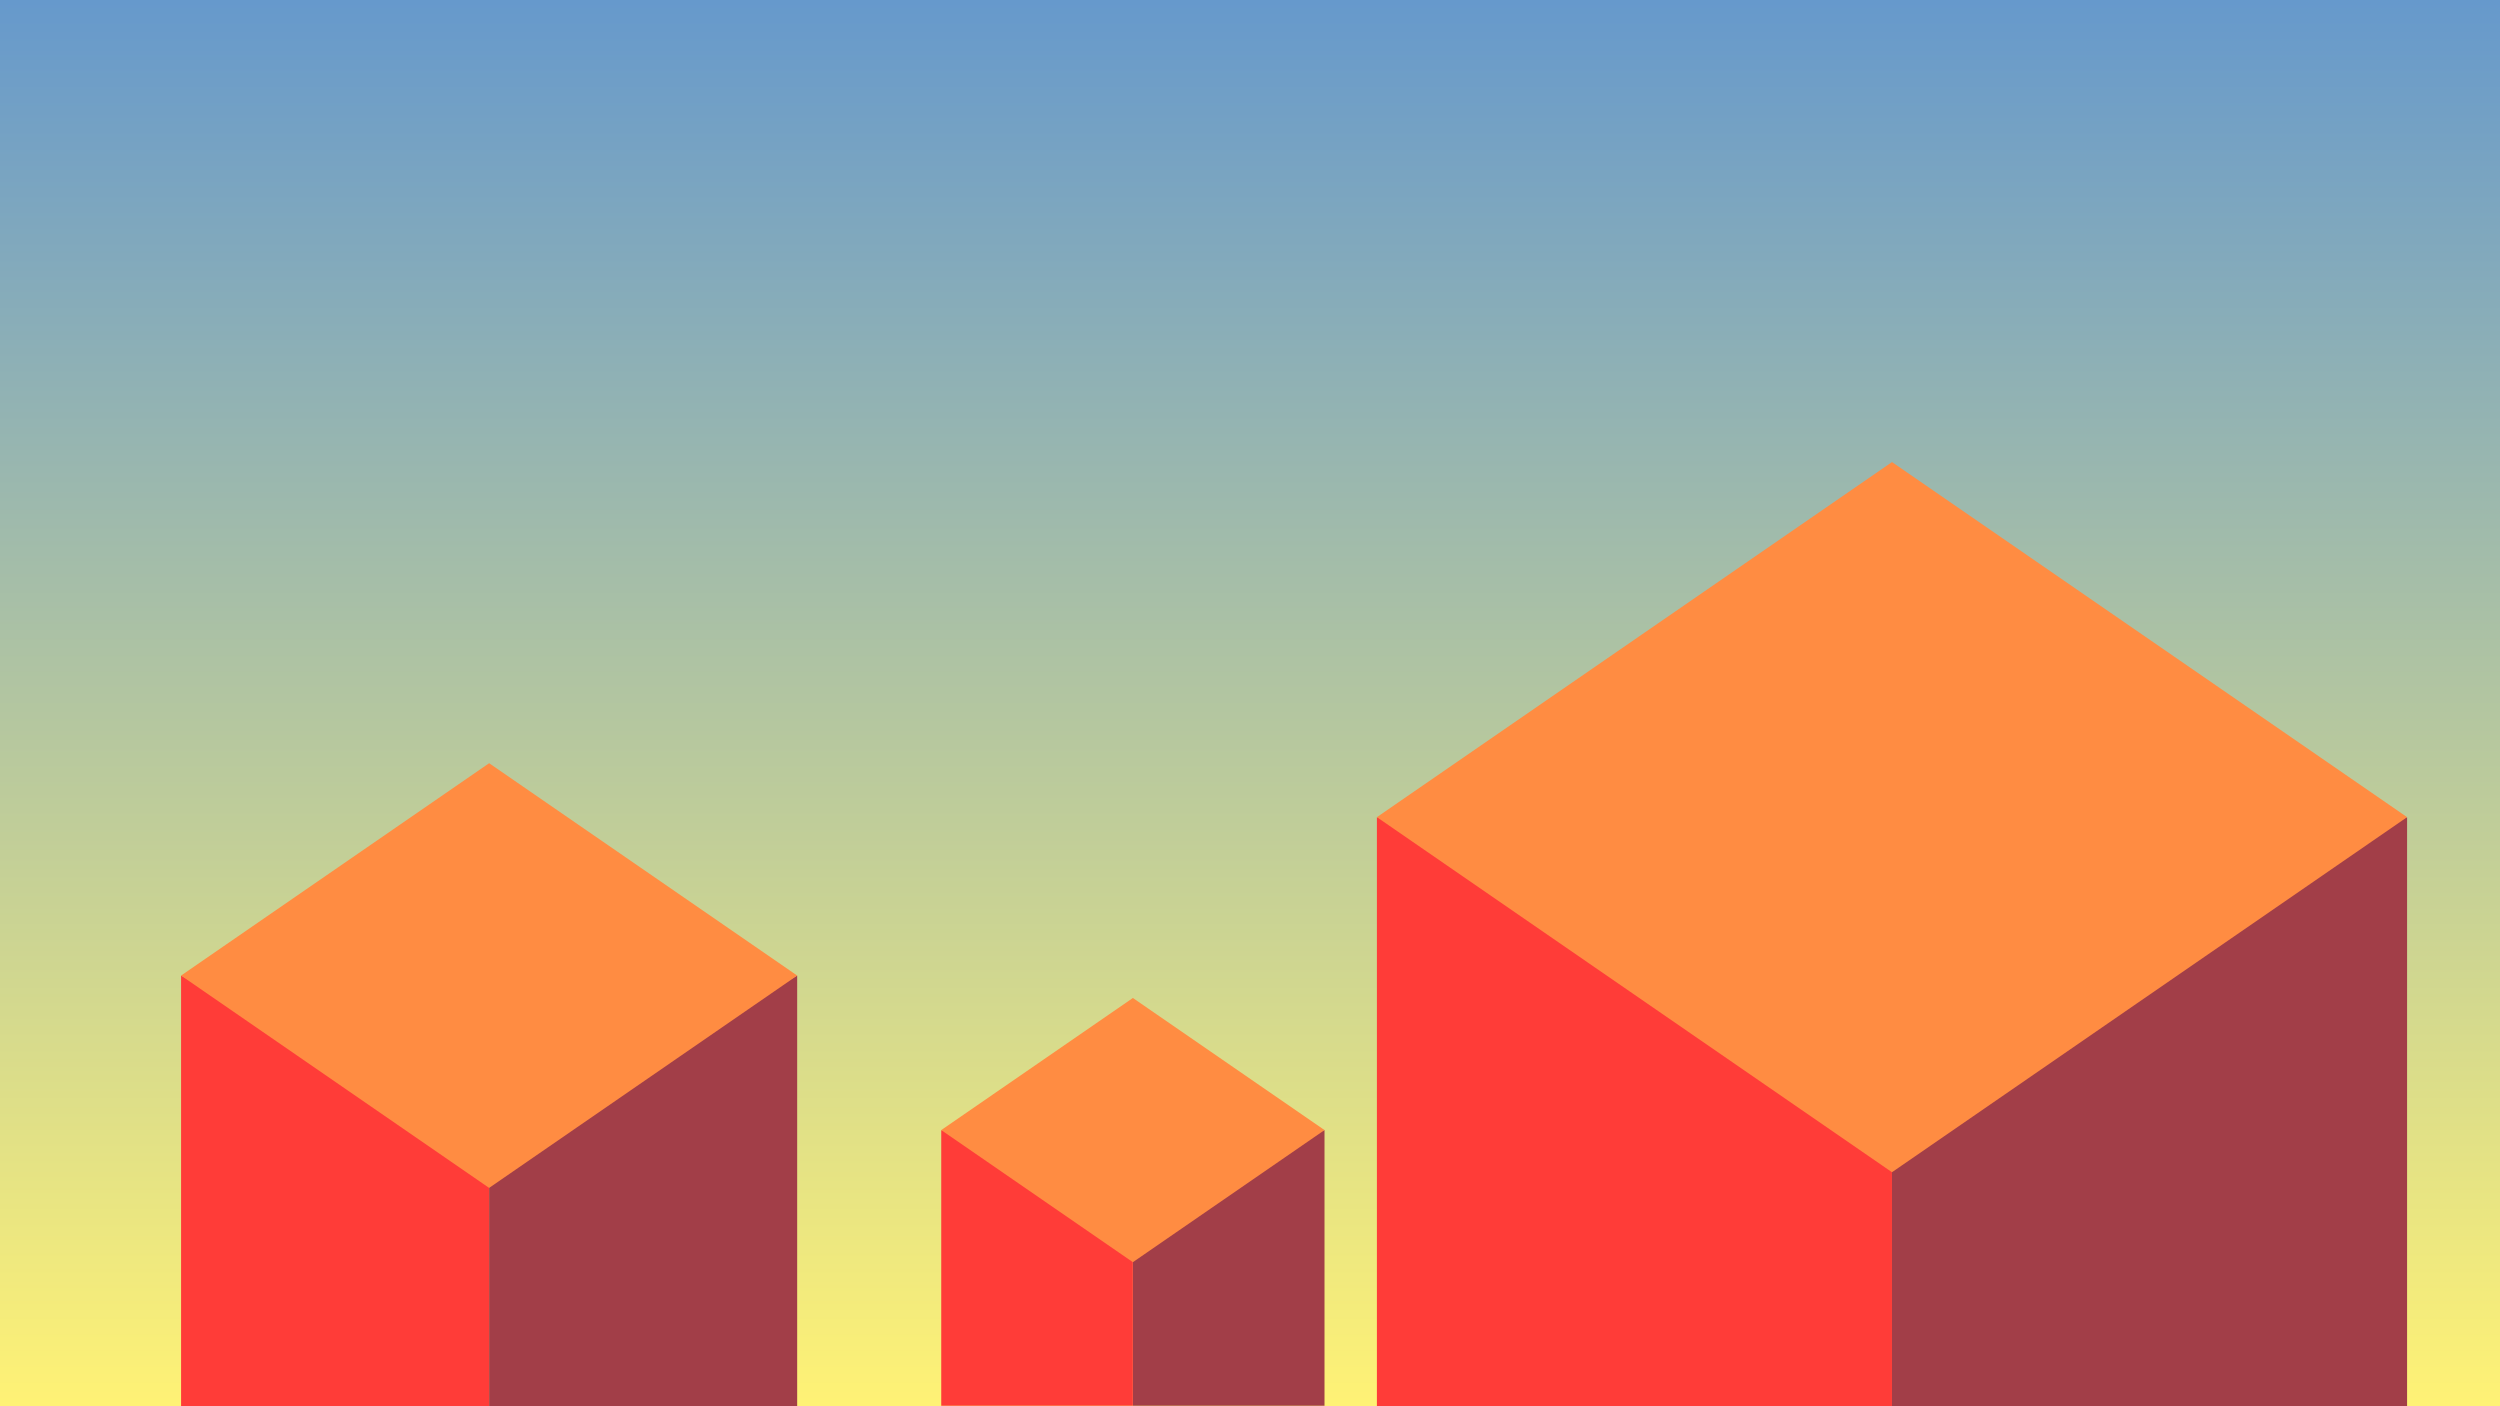 <?xml version="1.0" encoding="UTF-8" standalone="no"?>
<svg
   xmlns:dc="http://purl.org/dc/elements/1.1/"
   xmlns:cc="http://creativecommons.org/ns#"
   xmlns:rdf="http://www.w3.org/1999/02/22-rdf-syntax-ns#"
   xmlns:svg="http://www.w3.org/2000/svg"
   xmlns="http://www.w3.org/2000/svg"
   xmlns:xlink="http://www.w3.org/1999/xlink"
   id="svg8"
   version="1.1"
   viewBox="0 0 1600 900"
   height="900mm"
   width="1600mm">
  <rect x="0" y="0" width="1600" height="900" fill="#333333" stroke="none"/>
  <defs
     id="defs2">
    <linearGradient
       id="linearGradient1492">
      <stop
         id="stop1488"
         offset="0"
         style="stop-color:#fff275;stop-opacity:1" />
      <stop
         id="stop1490"
         offset="1"
         style="stop-color:#6699cc;stop-opacity:1" />
    </linearGradient>
    <linearGradient
       gradientTransform="translate(243.75,-136.842)"
       gradientUnits="userSpaceOnUse"
       y2="-49.468"
       x2="610.432"
       y1="850.532"
       x1="610.432"
       id="linearGradient1494"
       xlink:href="#linearGradient1492" />
    <linearGradient
       y2="-49.468"
       x2="610.432"
       y1="850.532"
       x1="610.432"
       gradientTransform="translate(2017.054,-254.66)"
       gradientUnits="userSpaceOnUse"
       id="linearGradient2117"
       xlink:href="#linearGradient1492" />
    <linearGradient
       y2="-49.468"
       x2="610.432"
       y1="850.532"
       x1="610.432"
       gradientTransform="translate(1414.477,1701.071)"
       gradientUnits="userSpaceOnUse"
       id="linearGradient2117-3"
       xlink:href="#linearGradient1492" />
  </defs>
  <g
     transform="translate(-1885.141,304.128)"
     id="layer1">
    <rect
       y="-74.101"
       x="-485.19"
       height="197.152"
       width="197.152"
       id="rect1376"
       style="opacity:1;fill:#6699cc;fill-opacity:1;stroke:none;stroke-width:1;stroke-linecap:round;stroke-miterlimit:4;stroke-dasharray:none;stroke-opacity:1" />
    <rect
       y="123.052"
       x="-485.19"
       height="197.152"
       width="197.152"
       id="rect1376-4"
       style="opacity:1;fill:#fff275;fill-opacity:1;stroke:none;stroke-width:1;stroke-linecap:round;stroke-miterlimit:4;stroke-dasharray:none;stroke-opacity:1" />
    <rect
       y="320.204"
       x="-485.19"
       height="197.152"
       width="197.152"
       id="rect1376-4-3"
       style="opacity:1;fill:#ff8c42;fill-opacity:1;stroke:none;stroke-width:1;stroke-linecap:round;stroke-miterlimit:4;stroke-dasharray:none;stroke-opacity:1" />
    <rect
       y="517.357"
       x="-485.19"
       height="197.152"
       width="197.152"
       id="rect1376-4-3-3"
       style="opacity:1;fill:#ff3c38;fill-opacity:1;stroke:none;stroke-width:1;stroke-linecap:round;stroke-miterlimit:4;stroke-dasharray:none;stroke-opacity:1" />
    <rect
       y="714.509"
       x="-485.19"
       height="197.152"
       width="197.152"
       id="rect1376-4-3-1"
       style="opacity:1;fill:#a23e48;fill-opacity:1;stroke:none;stroke-width:1;stroke-linecap:round;stroke-miterlimit:4;stroke-dasharray:none;stroke-opacity:1" />
    <g
       transform="translate(-2.138,17.105)"
       id="g2011">
      <rect
         style="opacity:1;fill:url(#linearGradient1494);fill-opacity:1;stroke:none;stroke-width:1;stroke-linecap:round;stroke-miterlimit:4;stroke-dasharray:none;stroke-opacity:1"
         id="rect1376-4-3-1-7"
         width="1600"
         height="900"
         x="111.837"
         y="-186.31" />
      <path
         style="opacity:1;fill:#ff3c38;fill-opacity:1;stroke:none;stroke-width:1;stroke-linecap:round;stroke-miterlimit:4;stroke-dasharray:none;stroke-opacity:1"
         d="M 227.723,438.046 V 550.524 713.691 H 424.876 V 550.524 Z"
         id="rect1376-4-3-3-0" />
      <g
         id="g1763"
         transform="matrix(0.185,0,0,0.185,1521.505,-232.726)"
         style="stroke-width:5.395">
        <path
           transform="scale(0.265)"
           id="path1712"
           d="m -647.012,5183.059 0.002,1044.637 904.682,-522.318 z m 0,0 -904.682,522.318 904.682,522.318 z"
           style="opacity:1;fill:#ff8c42;fill-opacity:1;stroke:none;stroke-width:20.392;stroke-linecap:round;stroke-miterlimit:4;stroke-dasharray:none;stroke-opacity:1" />
        <path
           id="path1712-6"
           d="m -171.188,1647.744 239.364,138.196 -2e-5,-276.393 z m 0,0 v 276.393 L 68.176,1785.941 Z"
           style="opacity:1;fill:#a23e48;fill-opacity:1;stroke:none;stroke-width:5.395;stroke-linecap:round;stroke-miterlimit:4;stroke-dasharray:none;stroke-opacity:1" />
        <path
           id="path1712-6-5"
           d="m -410.552,1785.941 239.364,-138.196 -2e-5,276.393 z m 0,0 v -276.393 l 239.364,138.197 z"
           style="opacity:1;fill:#ff3c38;fill-opacity:1;stroke:none;stroke-width:5.395;stroke-linecap:round;stroke-miterlimit:4;stroke-dasharray:none;stroke-opacity:1" />
      </g>
      <g
         id="g1763-0"
         transform="matrix(0.297,0,0,0.297,558.269,-345.188)"
         style="stroke-width:3.367">
        <path
           transform="scale(0.265)"
           id="path1712-69"
           d="m -647.012,5183.059 0.002,1044.637 904.682,-522.318 z m 0,0 -904.682,522.318 904.682,522.318 z"
           style="opacity:1;fill:#ff8c42;fill-opacity:1;stroke:none;stroke-width:12.726;stroke-linecap:round;stroke-miterlimit:4;stroke-dasharray:none;stroke-opacity:1" />
        <path
           id="path1712-6-4"
           d="m -171.188,1647.744 239.364,138.196 -2e-5,-276.393 z m 0,0 v 276.393 L 68.176,1785.941 Z"
           style="opacity:1;fill:#a23e48;fill-opacity:1;stroke:none;stroke-width:3.367;stroke-linecap:round;stroke-miterlimit:4;stroke-dasharray:none;stroke-opacity:1" />
        <path
           id="path1712-6-5-0"
           d="m -410.552,1785.941 239.364,-138.196 -2e-5,276.393 z m 0,0 v -276.393 l 239.364,138.197 z"
           style="opacity:1;fill:#ff3c38;fill-opacity:1;stroke:none;stroke-width:3.367;stroke-linecap:round;stroke-miterlimit:4;stroke-dasharray:none;stroke-opacity:1" />
      </g>
      <g
         id="g1763-0-6"
         transform="matrix(0.116,0,0,0.116,312.691,-197.355)"
         style="stroke-width:8.584">
        <path
           transform="scale(0.265)"
           id="path1712-69-5"
           d="m -647.012,5183.059 0.002,1044.637 904.682,-522.318 z m 0,0 -904.682,522.318 904.682,522.318 z"
           style="opacity:1;fill:#ff8c42;fill-opacity:1;stroke:none;stroke-width:32.445;stroke-linecap:round;stroke-miterlimit:4;stroke-dasharray:none;stroke-opacity:1" />
        <path
           id="path1712-6-4-0"
           d="m -171.188,1647.744 239.364,138.196 -2e-5,-276.393 z m 0,0 v 276.393 L 68.176,1785.941 Z"
           style="opacity:1;fill:#a23e48;fill-opacity:1;stroke:none;stroke-width:8.584;stroke-linecap:round;stroke-miterlimit:4;stroke-dasharray:none;stroke-opacity:1" />
        <path
           id="path1712-6-5-0-6"
           d="m -410.552,1785.941 239.364,-138.196 -2e-5,276.393 z m 0,0 v -276.393 l 239.364,138.197 z"
           style="opacity:1;fill:#ff3c38;fill-opacity:1;stroke:none;stroke-width:8.584;stroke-linecap:round;stroke-miterlimit:4;stroke-dasharray:none;stroke-opacity:1" />
      </g>
      <g
         id="g1763-0-5"
         transform="matrix(0.136,0,0,0.136,1563.544,-323.257)"
         style="stroke-width:7.348">
        <path
           transform="scale(0.265)"
           id="path1712-69-8"
           d="m -647.012,5183.059 0.002,1044.637 904.682,-522.318 z m 0,0 -904.682,522.318 904.682,522.318 z"
           style="opacity:1;fill:#ff8c42;fill-opacity:1;stroke:none;stroke-width:27.771;stroke-linecap:round;stroke-miterlimit:4;stroke-dasharray:none;stroke-opacity:1" />
        <path
           id="path1712-6-4-5"
           d="m -171.188,1647.744 239.364,138.196 -2e-5,-276.393 z m 0,0 v 276.393 L 68.176,1785.941 Z"
           style="opacity:1;fill:#a23e48;fill-opacity:1;stroke:none;stroke-width:7.348;stroke-linecap:round;stroke-miterlimit:4;stroke-dasharray:none;stroke-opacity:1" />
        <path
           id="path1712-6-5-0-8"
           d="m -410.552,1785.941 239.364,-138.196 -2e-5,276.393 z m 0,0 v -276.393 l 239.364,138.197 z"
           style="opacity:1;fill:#ff3c38;fill-opacity:1;stroke:none;stroke-width:7.348;stroke-linecap:round;stroke-miterlimit:4;stroke-dasharray:none;stroke-opacity:1" />
      </g>
      <path
         style="opacity:1;fill:#a23e48;fill-opacity:1;stroke:none;stroke-width:1;stroke-linecap:round;stroke-miterlimit:4;stroke-dasharray:none;stroke-opacity:1"
         d="M 622.028,438.046 424.876,550.524 V 713.691 H 622.028 V 550.524 Z"
         id="rect1376-4-3-1-5" />
      <g
         id="g1982"
         transform="matrix(1.012,0,0,1.012,17.763,-11.041)"
         style="stroke-width:0.988">
        <path
           id="rect1376-4-3-1-5-7"
           d="m 930.593,541.482 -121.191,44.689 v 64.829 64.829 h 121.191 v -64.829 -64.829 z"
           style="opacity:1;fill:#a23e48;fill-opacity:1;stroke:none;stroke-width:0.988;stroke-linecap:round;stroke-miterlimit:4;stroke-dasharray:none;stroke-opacity:1" />
        <path
           id="rect1376-4-3-3-0-0"
           d="m 688.21,541.482 v 44.689 64.829 64.829 h 121.192 v -64.829 -64.829 z"
           style="opacity:1;fill:#ff3c38;fill-opacity:1;stroke:none;stroke-width:0.988;stroke-linecap:round;stroke-miterlimit:4;stroke-dasharray:none;stroke-opacity:1" />
        <path
           id="path1541-0-9-2"
           d="m 809.402,457.939 -121.192,83.543 121.192,83.543 121.191,-83.543 z"
           style="opacity:1;fill:#ff8c42;fill-opacity:1;stroke:none;stroke-width:0.988;stroke-linecap:round;stroke-miterlimit:4;stroke-dasharray:none;stroke-opacity:1" />
      </g>
      <path
         style="opacity:1;fill:#ff8c42;fill-opacity:1;stroke:none;stroke-width:1;stroke-linecap:round;stroke-miterlimit:4;stroke-dasharray:none;stroke-opacity:1"
         d="M 424.876,302.14 227.724,438.046 424.876,573.952 622.028,438.046 Z"
         id="path1541-0-9" />
      <path
         style="opacity:1;fill:#ff3c38;fill-opacity:1;stroke:none;stroke-width:1;stroke-linecap:round;stroke-miterlimit:4;stroke-dasharray:none;stroke-opacity:1"
         d="M 993.05,336.661 V 490.509 713.691 H 1322.709 V 490.509 Z"
         id="rect1376-4-3-3-0-2-4" />
      <path
         style="opacity:1;fill:#a23e48;fill-opacity:1;stroke:none;stroke-width:1;stroke-linecap:round;stroke-miterlimit:4;stroke-dasharray:none;stroke-opacity:1"
         d="M 1652.368,336.661 1322.709,490.509 V 713.691 H 1652.368 V 490.509 Z"
         id="rect1376-4-3-1-5-6-3" />
      <path
         style="opacity:1;fill:#ff8c42;fill-opacity:1;stroke:none;stroke-width:1;stroke-linecap:round;stroke-miterlimit:4;stroke-dasharray:none;stroke-opacity:1"
         d="m 1322.709,109.412 -329.659,227.249 329.659,227.249 329.659,-227.249 z"
         id="path1541-0-9-4-6" />
    </g>
    <g
       style="stroke-width:3.367"
       transform="matrix(0.297,0,0,0.297,1283.877,734.361)"
       id="g1763-0-9">
      <path
         style="opacity:1;fill:#ff8c42;fill-opacity:1;stroke:none;stroke-width:12.726;stroke-linecap:round;stroke-miterlimit:4;stroke-dasharray:none;stroke-opacity:1"
         d="m -647.012,5183.059 0.002,1044.637 904.682,-522.318 z m 0,0 -904.682,522.318 904.682,522.318 z"
         id="path1712-69-81"
         transform="scale(0.265)" />
      <path
         style="opacity:1;fill:#a23e48;fill-opacity:1;stroke:none;stroke-width:3.367;stroke-linecap:round;stroke-miterlimit:4;stroke-dasharray:none;stroke-opacity:1"
         d="m -171.188,1647.744 239.364,138.196 -2e-5,-276.393 z m 0,0 v 276.393 L 68.176,1785.941 Z"
         id="path1712-6-4-2" />
      <path
         style="opacity:1;fill:#ff3c38;fill-opacity:1;stroke:none;stroke-width:3.367;stroke-linecap:round;stroke-miterlimit:4;stroke-dasharray:none;stroke-opacity:1"
         d="m -410.552,1785.941 239.364,-138.196 -2e-5,276.393 z m 0,0 v -276.393 l 239.364,138.197 z"
         id="path1712-6-5-0-2" />
    </g>
    <g
       id="g2265">
      <rect
         style="opacity:1;fill:url(#linearGradient2117);fill-opacity:1;stroke:none;stroke-width:1;stroke-linecap:round;stroke-miterlimit:4;stroke-dasharray:none;stroke-opacity:1"
         id="rect1376-4-3-1-7-5"
         width="1600"
         height="900"
         x="1885.141"
         y="-304.128" />
      <g
         id="g1982-6"
         transform="matrix(1.012,0,0,1.012,1791.068,-128.859)"
         style="stroke-width:0.988">
        <path
           id="rect1376-4-3-1-5-7-0"
           d="m 930.593,541.482 -121.191,44.689 v 64.829 64.829 h 121.191 v -64.829 -64.829 z"
           style="opacity:1;fill:#a23e48;fill-opacity:1;stroke:none;stroke-width:0.988;stroke-linecap:round;stroke-miterlimit:4;stroke-dasharray:none;stroke-opacity:1" />
        <path
           id="rect1376-4-3-3-0-0-1"
           d="m 688.21,541.482 v 44.689 64.829 64.829 h 121.192 v -64.829 -64.829 z"
           style="opacity:1;fill:#ff3c38;fill-opacity:1;stroke:none;stroke-width:0.988;stroke-linecap:round;stroke-miterlimit:4;stroke-dasharray:none;stroke-opacity:1" />
        <path
           id="path1541-0-9-2-7"
           d="m 809.402,457.939 -121.192,83.543 121.192,83.543 121.191,-83.543 z"
           style="opacity:1;fill:#ff8c42;fill-opacity:1;stroke:none;stroke-width:0.988;stroke-linecap:round;stroke-miterlimit:4;stroke-dasharray:none;stroke-opacity:1" />
      </g>
      <g
         id="g2154">
        <path
           id="rect1376-4-3-3-0-9"
           d="m 2001.028,320.228 v 112.478 163.166 h 197.152 V 432.706 Z"
           style="opacity:1;fill:#ff3c38;fill-opacity:1;stroke:none;stroke-width:1;stroke-linecap:round;stroke-miterlimit:4;stroke-dasharray:none;stroke-opacity:1" />
        <path
           id="rect1376-4-3-1-5-2"
           d="m 2395.333,320.228 -197.152,112.478 v 163.166 h 197.152 V 432.706 Z"
           style="opacity:1;fill:#a23e48;fill-opacity:1;stroke:none;stroke-width:1;stroke-linecap:round;stroke-miterlimit:4;stroke-dasharray:none;stroke-opacity:1" />
        <path
           id="path1541-0-9-3"
           d="m 2198.18,184.322 -197.152,135.906 197.152,135.906 197.152,-135.906 z"
           style="opacity:1;fill:#ff8c42;fill-opacity:1;stroke:none;stroke-width:1;stroke-linecap:round;stroke-miterlimit:4;stroke-dasharray:none;stroke-opacity:1" />
      </g>
      <g
         id="g2149">
        <path
           id="rect1376-4-3-3-0-2-4-5"
           d="m 2766.355,218.843 v 153.849 223.181 h 329.659 V 372.691 Z"
           style="opacity:1;fill:#ff3c38;fill-opacity:1;stroke:none;stroke-width:1;stroke-linecap:round;stroke-miterlimit:4;stroke-dasharray:none;stroke-opacity:1" />
        <path
           id="rect1376-4-3-1-5-6-3-8"
           d="m 3425.673,218.843 -329.659,153.849 v 223.181 h 329.659 V 372.691 Z"
           style="opacity:1;fill:#a23e48;fill-opacity:1;stroke:none;stroke-width:1;stroke-linecap:round;stroke-miterlimit:4;stroke-dasharray:none;stroke-opacity:1" />
        <path
           id="path1541-0-9-4-6-0"
           d="m 3096.014,-8.406 -329.659,227.249 329.659,227.249 329.659,-227.249 z"
           style="opacity:1;fill:#ff8c42;fill-opacity:1;stroke:none;stroke-width:1;stroke-linecap:round;stroke-miterlimit:4;stroke-dasharray:none;stroke-opacity:1" />
      </g>
    </g>
    <g
       id="g2154-5"
       transform="translate(-526.142,860.52)">
      <path
         style="opacity:1;fill:#ff3c38;fill-opacity:1;stroke:none;stroke-width:1;stroke-linecap:round;stroke-miterlimit:4;stroke-dasharray:none;stroke-opacity:1"
         d="m 2001.028,320.228 v 112.478 163.166 h 197.152 V 432.706 Z"
         id="rect1376-4-3-3-0-9-6" />
      <path
         style="opacity:1;fill:#a23e48;fill-opacity:1;stroke:none;stroke-width:1;stroke-linecap:round;stroke-miterlimit:4;stroke-dasharray:none;stroke-opacity:1"
         d="m 2395.333,320.228 -197.152,112.478 v 163.166 h 197.152 V 432.706 Z"
         id="rect1376-4-3-1-5-2-0" />
      <path
         style="opacity:1;fill:#ff8c42;fill-opacity:1;stroke:none;stroke-width:1;stroke-linecap:round;stroke-miterlimit:4;stroke-dasharray:none;stroke-opacity:1"
         d="m 2198.18,184.322 -197.152,135.906 197.152,135.906 197.152,-135.906 z"
         id="path1541-0-9-3-4" />
    </g>
    <g
       style="stroke-width:0.988"
       transform="matrix(1.012,0,0,1.012,1263.096,729.133)"
       id="g1982-6-7">
      <path
         style="opacity:1;fill:#a23e48;fill-opacity:1;stroke:none;stroke-width:0.988;stroke-linecap:round;stroke-miterlimit:4;stroke-dasharray:none;stroke-opacity:1"
         d="m 930.593,541.482 -121.191,44.689 v 64.829 64.829 h 121.191 v -64.829 -64.829 z"
         id="rect1376-4-3-1-5-7-0-6" />
      <path
         style="opacity:1;fill:#ff3c38;fill-opacity:1;stroke:none;stroke-width:0.988;stroke-linecap:round;stroke-miterlimit:4;stroke-dasharray:none;stroke-opacity:1"
         d="m 688.21,541.482 v 44.689 64.829 64.829 h 121.192 v -64.829 -64.829 z"
         id="rect1376-4-3-3-0-0-1-9" />
      <path
         style="opacity:1;fill:#ff8c42;fill-opacity:1;stroke:none;stroke-width:0.988;stroke-linecap:round;stroke-miterlimit:4;stroke-dasharray:none;stroke-opacity:1"
         d="m 809.402,457.939 -121.192,83.543 121.192,83.543 121.191,-83.543 z"
         id="path1541-0-9-2-7-4" />
    </g>
    <g
       id="g2149-2"
       transform="translate(-380.555,944.056)">
      <path
         style="opacity:1;fill:#ff3c38;fill-opacity:1;stroke:none;stroke-width:1;stroke-linecap:round;stroke-miterlimit:4;stroke-dasharray:none;stroke-opacity:1"
         d="m 2766.355,218.843 v 153.849 223.181 h 329.659 V 372.691 Z"
         id="rect1376-4-3-3-0-2-4-5-3" />
      <path
         style="opacity:1;fill:#a23e48;fill-opacity:1;stroke:none;stroke-width:1;stroke-linecap:round;stroke-miterlimit:4;stroke-dasharray:none;stroke-opacity:1"
         d="m 3425.673,218.843 -329.659,153.849 v 223.181 h 329.659 V 372.691 Z"
         id="rect1376-4-3-1-5-6-3-8-2" />
      <path
         style="opacity:1;fill:#ff8c42;fill-opacity:1;stroke:none;stroke-width:1;stroke-linecap:round;stroke-miterlimit:4;stroke-dasharray:none;stroke-opacity:1"
         d="m 3096.014,-8.406 -329.659,227.249 329.659,227.249 329.659,-227.249 z"
         id="path1541-0-9-4-6-0-3" />
    </g>
    <rect
       y="1651.604"
       x="1282.564"
       height="900"
       width="1600"
       id="rect1376-4-3-1-7-5-8"
       style="opacity:1;fill:url(#linearGradient2117-3);fill-opacity:1;stroke:none;stroke-width:1;stroke-linecap:round;stroke-miterlimit:4;stroke-dasharray:none;stroke-opacity:1" />
  </g>
</svg>
